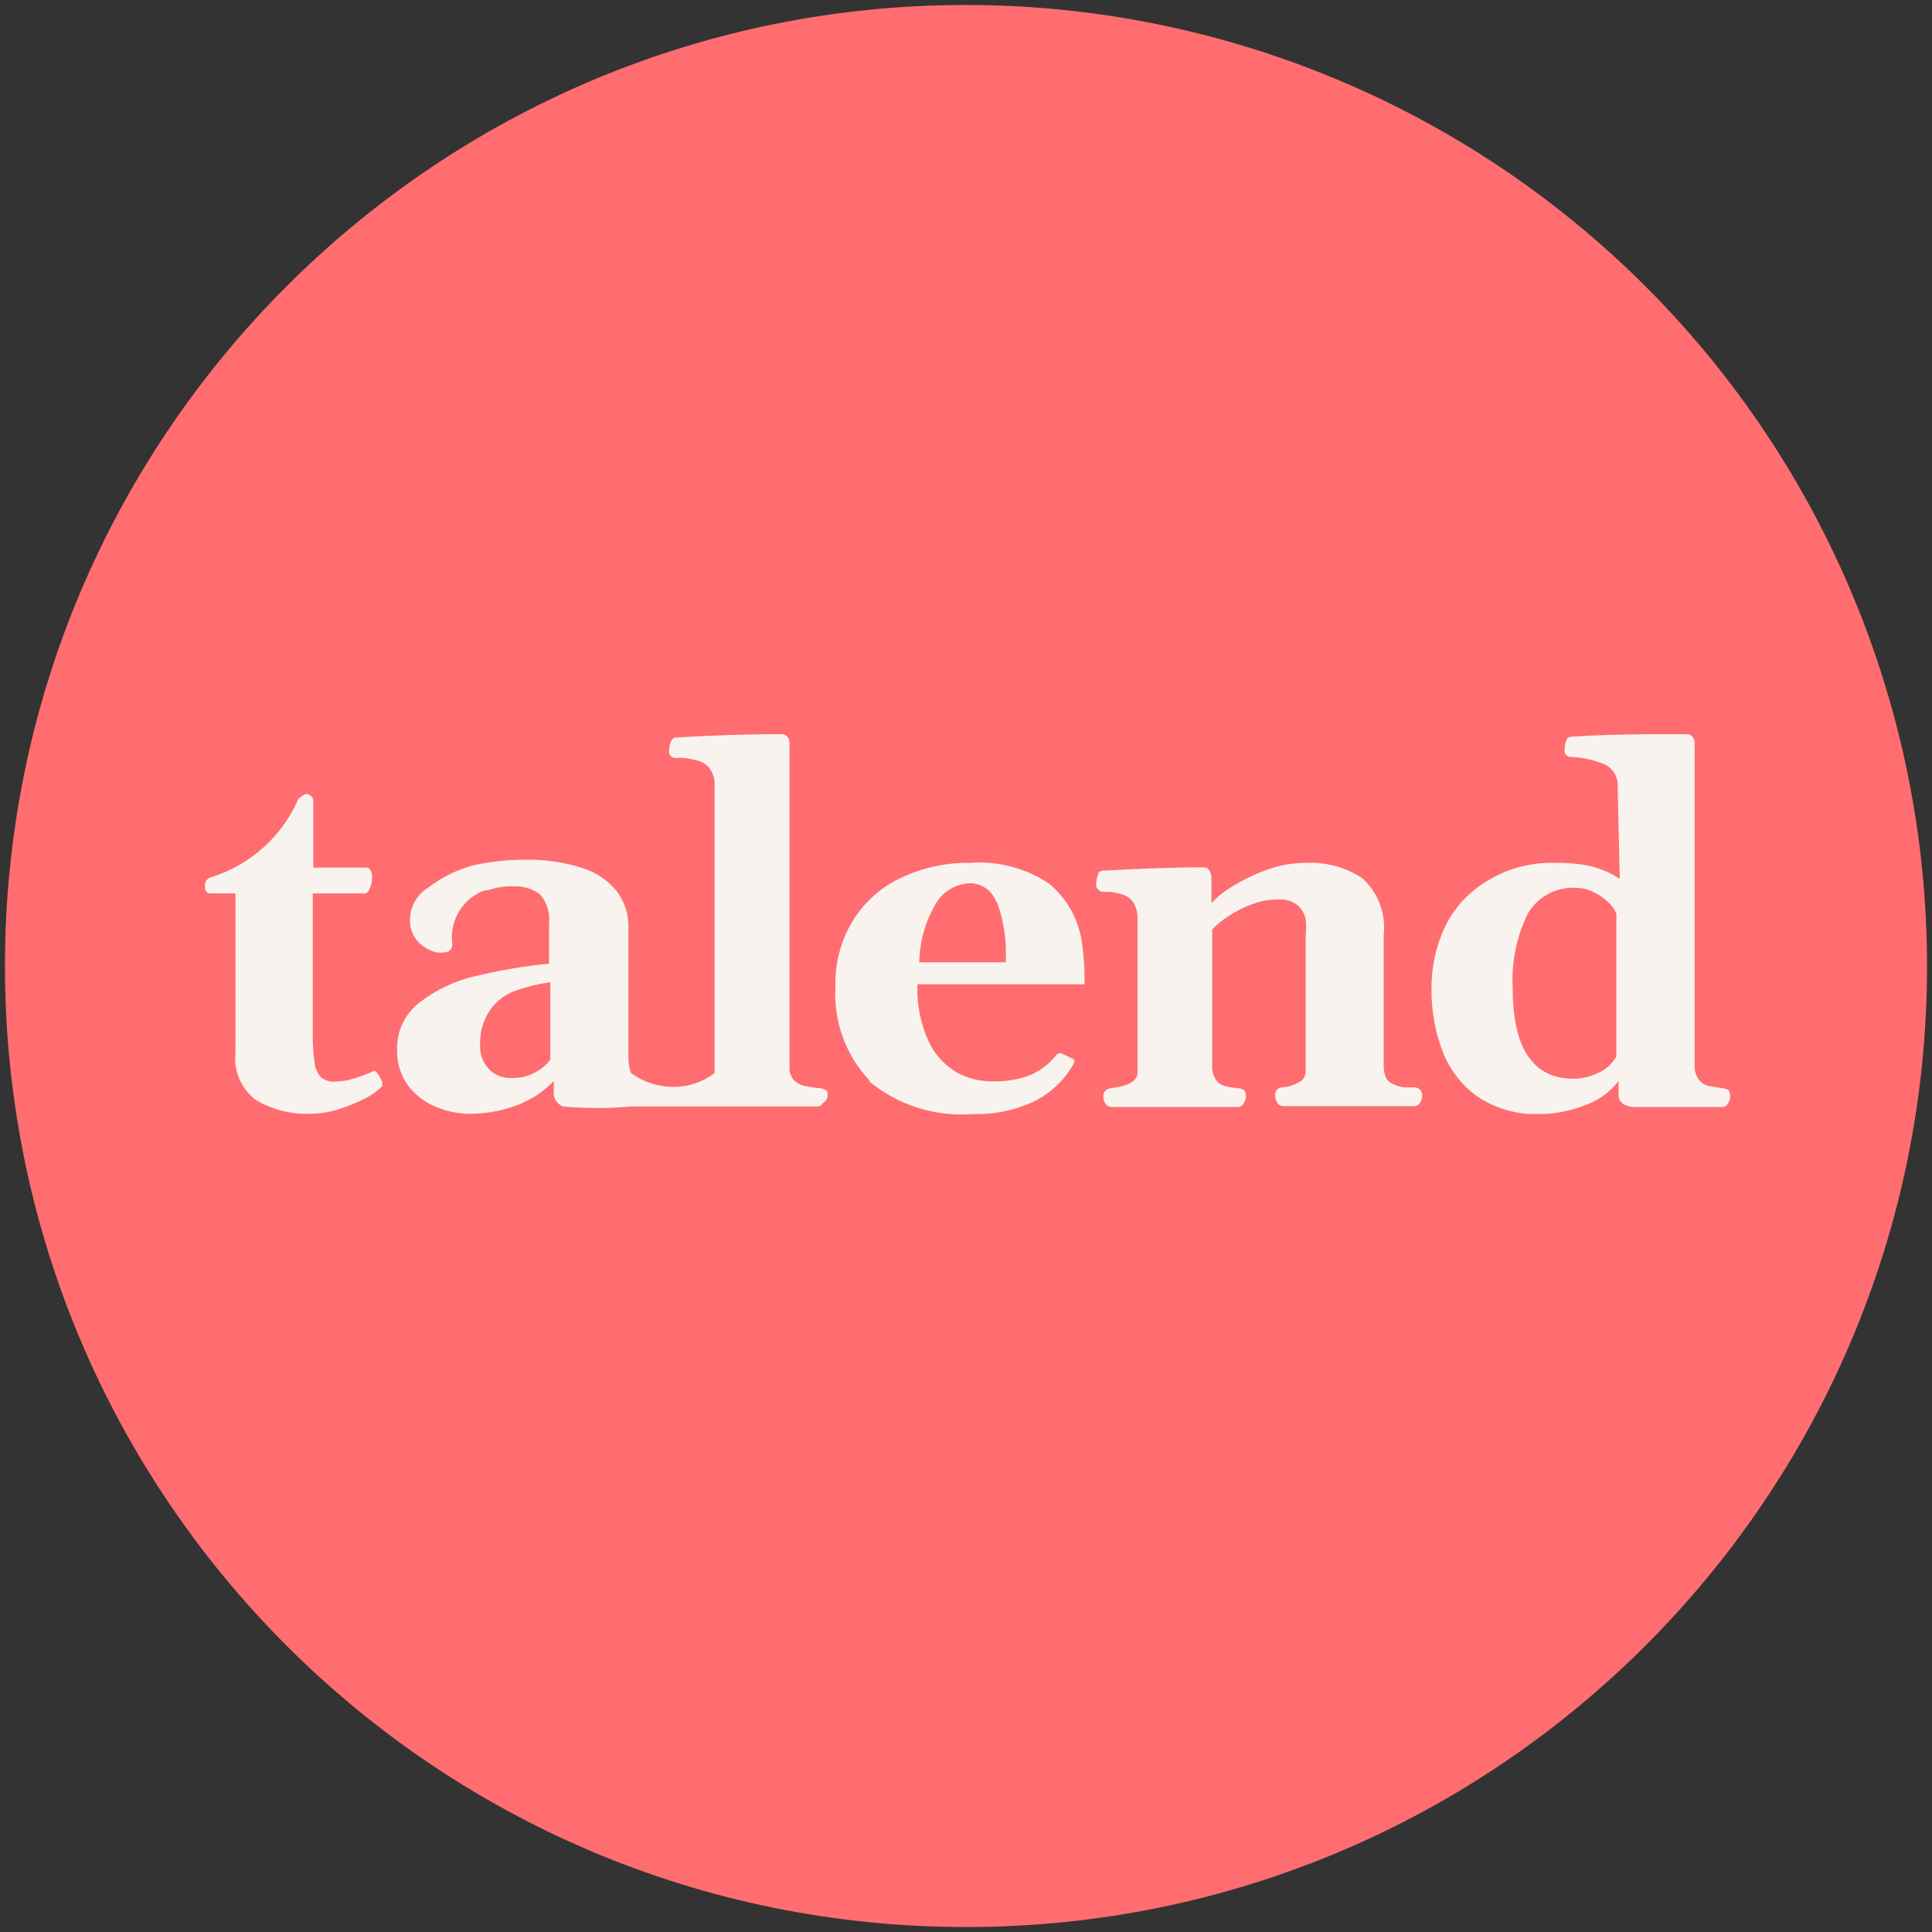 <svg xmlns="http://www.w3.org/2000/svg" viewBox="0 0 74 74">
	<rect x="0" y="0" width="74" height="74" fill="#333333" stroke="none"/>
	<g>
		<path class="ti-background" fill="#FF6D70" d="M37,0.19 C16.67,0.19 0.19,16.67 0.19,37 C0.19,57.33 16.67,73.81 37,73.81 C57.33,73.81 73.81,57.33 73.81,37 C73.81,27.237 69.932,17.875 63.029,10.971 C56.125,4.068 46.763,0.19 37,0.19"/>
		<path class="ti-foreground" fill="#F8F3EF" d="M40.19,33.85 C40.892,34.438 41.342,35.271 41.45,36.18 C41.521,36.683 41.551,37.192 41.54,37.7 L35.14,37.7 C35.109,38.446 35.253,39.189 35.56,39.87 C35.786,40.364 36.155,40.779 36.62,41.06 C37.038,41.296 37.51,41.42 37.99,41.42 C38.473,41.435 38.954,41.36 39.41,41.2 C39.798,41.043 40.142,40.792 40.41,40.47 L40.46,40.41 C40.485,40.381 40.516,40.357 40.55,40.34 L40.65,40.34 L41.06,40.54 C41.113,40.55 41.151,40.596 41.15,40.65 C41.143,40.704 41.122,40.756 41.09,40.8 C40.75,41.388 40.246,41.864 39.64,42.17 C38.901,42.523 38.089,42.695 37.27,42.67 C35.822,42.788 34.385,42.332 33.27,41.4 L33.32,41.4 C32.392,40.428 31.914,39.111 32,37.77 C31.975,36.866 32.219,35.975 32.7,35.21 C33.152,34.505 33.798,33.946 34.56,33.6 C35.368,33.226 36.25,33.038 37.14,33.05 C38.218,32.966 39.292,33.248 40.19,33.85 Z M64.63,28.12 C64.703,28.122 64.772,28.155 64.82,28.21 C64.886,28.287 64.919,28.388 64.91,28.49 L64.91,40.78 C64.895,40.978 64.947,41.176 65.06,41.34 C65.149,41.461 65.276,41.549 65.42,41.59 L65.94,41.68 C66.036,41.679 66.13,41.707 66.21,41.76 C66.26,41.837 66.281,41.929 66.27,42.02 C66.266,42.11 66.234,42.198 66.18,42.27 C66.138,42.352 66.052,42.403 65.96,42.4 L62.69,42.4 C62.513,42.412 62.336,42.374 62.18,42.29 C62.081,42.224 62.015,42.118 62,42 C61.988,41.8 61.988,41.6 62,41.4 C61.666,41.836 61.21,42.163 60.69,42.34 C60.142,42.556 59.559,42.668 58.97,42.67 C58.126,42.704 57.293,42.469 56.59,42 C55.982,41.565 55.516,40.959 55.25,40.26 C54.961,39.49 54.818,38.673 54.83,37.85 C54.825,37.027 55.006,36.213 55.36,35.47 C55.723,34.738 56.293,34.129 57,33.72 C57.778,33.253 58.673,33.021 59.58,33.05 C60.026,33.043 60.472,33.083 60.91,33.17 C61.311,33.27 61.693,33.436 62.04,33.66 L61.96,30.14 C61.988,29.788 61.803,29.453 61.49,29.29 C61.053,29.103 60.585,29.001 60.11,28.99 C60.04,28.967 59.981,28.921 59.94,28.86 C59.92,28.781 59.92,28.699 59.94,28.62 C59.941,28.53 59.961,28.441 60,28.36 C60,28.27 60.1,28.22 60.16,28.22 C61.06,28.157 62.114,28.126 63.424,28.121 L64.63,28.12 Z M11.75,30.411 L11.8,30.42 C11.92,30.48 12,30.55 12,30.66 L12,30.66 L12,33.23 L14.03,33.23 C14.096,33.236 14.155,33.273 14.19,33.33 C14.231,33.396 14.252,33.472 14.25,33.55 C14.259,33.711 14.232,33.871 14.17,34.02 C14.11,34.15 14.05,34.22 13.98,34.22 L13.98,34.22 L11.98,34.22 L11.98,39.52 C11.971,39.921 11.994,40.323 12.05,40.72 C12.075,40.929 12.166,41.125 12.31,41.28 C12.461,41.388 12.645,41.441 12.83,41.43 C13.074,41.424 13.317,41.384 13.55,41.31 C13.814,41.233 14.071,41.136 14.32,41.02 C14.35,41 14.41,41.03 14.47,41.13 C14.539,41.221 14.593,41.322 14.63,41.43 L14.63,41.43 L14.64,41.41 L14.64,41.41 L14.64,41.6 C14.434,41.806 14.194,41.975 13.93,42.1 C13.608,42.26 13.273,42.393 12.93,42.5 C12.606,42.599 12.269,42.653 11.93,42.66 C11.188,42.694 10.452,42.514 9.81,42.14 C9.243,41.716 8.943,41.024 9.02,40.32 L9.02,40.32 L9.02,34.22 L8.02,34.22 C7.945,34.2 7.885,34.144 7.86,34.07 L7.86,34.07 L7.86,33.99 C7.836,33.908 7.847,33.819 7.89,33.745 C7.934,33.671 8.006,33.619 8.09,33.6 C9.585,33.131 10.804,32.037 11.43,30.6 C11.43,30.6 11.68,30.36 11.8,30.42 Z M29.96,28.12 C30.033,28.122 30.102,28.155 30.15,28.21 C30.216,28.287 30.249,28.388 30.24,28.49 L30.24,28.49 L30.24,40.88 C30.23,41.059 30.291,41.236 30.41,41.37 C30.515,41.481 30.651,41.557 30.8,41.59 C30.988,41.631 31.178,41.661 31.37,41.68 C31.463,41.679 31.554,41.707 31.63,41.76 L31.63,41.76 L31.63,41.74 C31.7,41.78 31.7,41.87 31.7,42 C31.676,42.104 31.611,42.194 31.52,42.25 C31.474,42.334 31.385,42.384 31.29,42.38 L31.29,42.38 L24.18,42.38 C23.309,42.46 22.431,42.46 21.56,42.38 C21.38,42.302 21.249,42.142 21.21,41.95 L21.21,41.95 L21.21,41.41 L21.033,41.581 C20.668,41.911 20.243,42.169 19.78,42.34 C19.198,42.557 18.581,42.665 17.96,42.66 C17.53,42.655 17.106,42.566 16.71,42.4 C16.286,42.232 15.917,41.952 15.64,41.59 C15.347,41.19 15.196,40.705 15.21,40.21 C15.187,39.498 15.511,38.819 16.08,38.39 C16.706,37.907 17.429,37.566 18.2,37.39 C19.131,37.164 20.077,37.004 21.03,36.91 L21.03,36.91 L21.03,35.39 C21.078,34.982 20.955,34.573 20.69,34.26 C20.403,34.043 20.049,33.933 19.69,33.95 C19.35,33.934 19.01,33.985 18.69,34.1 L18.69,34.1 L18.57,34.1 C17.742,34.399 17.226,35.225 17.32,36.1 L17.32,36.1 L17.321,36.19 C17.303,36.49 17.047,36.49 16.79,36.49 C16.542,36.446 16.31,36.335 16.12,36.17 C15.845,35.937 15.69,35.591 15.7,35.23 C15.706,34.727 15.97,34.262 16.4,34 C16.896,33.619 17.459,33.334 18.06,33.16 C18.716,33.01 19.387,32.933 20.06,32.93 C20.826,32.91 21.59,33.018 22.32,33.25 C22.842,33.413 23.302,33.73 23.64,34.16 C23.924,34.545 24.075,35.012 24.07,35.49 L24.07,35.49 L24.07,40.49 C24.063,40.698 24.097,40.905 24.17,41.1 C24.637,41.442 25.201,41.628 25.78,41.63 C26.354,41.637 26.914,41.45 27.37,41.1 L27.37,41.1 L27.37,30.1 C27.387,29.869 27.323,29.639 27.19,29.45 C27.09,29.308 26.946,29.203 26.78,29.15 C26.577,29.092 26.37,29.052 26.16,29.03 L26.16,29.03 L25.81,29.03 C25.744,29.001 25.685,28.956 25.64,28.9 C25.622,28.821 25.622,28.739 25.64,28.66 C25.641,28.567 25.661,28.475 25.7,28.39 C25.75,28.31 25.8,28.25 25.86,28.25 C27.19,28.17 28.56,28.12 29.96,28.12 Z M52.17,33.63 C52.781,34.177 53.09,34.985 53,35.8 L53,40.8 C53,41.14 53.08,41.36 53.26,41.47 C53.425,41.568 53.609,41.63 53.8,41.65 L54.17,41.65 C54.255,41.649 54.338,41.681 54.4,41.74 C54.457,41.81 54.482,41.901 54.47,41.99 C54.473,42.08 54.445,42.168 54.39,42.24 C54.343,42.322 54.255,42.372 54.16,42.37 L49.16,42.37 C49.065,42.374 48.976,42.324 48.93,42.24 C48.872,42.169 48.841,42.081 48.84,41.99 C48.833,41.906 48.854,41.821 48.9,41.75 C48.957,41.682 49.042,41.645 49.13,41.65 C49.345,41.631 49.553,41.566 49.74,41.46 C49.897,41.387 50.001,41.233 50.01,41.06 L50.01,35.84 C50.032,35.627 50.032,35.413 50.01,35.2 C49.966,35 49.861,34.819 49.71,34.68 C49.501,34.513 49.237,34.431 48.97,34.45 C48.628,34.449 48.29,34.51 47.97,34.63 C47.653,34.743 47.351,34.895 47.07,35.08 C46.836,35.226 46.621,35.401 46.43,35.6 L46.43,40.79 C46.415,40.982 46.461,41.175 46.56,41.34 C46.637,41.459 46.754,41.548 46.89,41.59 C47.053,41.636 47.221,41.666 47.39,41.68 C47.486,41.681 47.579,41.709 47.66,41.76 C47.71,41.837 47.731,41.929 47.72,42.02 C47.716,42.11 47.684,42.198 47.63,42.27 C47.586,42.35 47.502,42.4 47.41,42.4 L42.57,42.4 C42.476,42.4 42.389,42.35 42.34,42.27 C42.29,42.196 42.262,42.109 42.26,42.02 C42.254,41.934 42.279,41.849 42.33,41.78 C42.394,41.716 42.48,41.68 42.57,41.68 C43.22,41.6 43.57,41.4 43.57,41.09 L43.57,35.22 C43.584,34.997 43.532,34.774 43.42,34.58 C43.33,34.445 43.201,34.34 43.05,34.28 C42.874,34.222 42.694,34.182 42.51,34.16 L42.2,34.16 C42.119,34.127 42.05,34.072 42,34 C41.982,33.921 41.982,33.839 42,33.76 C42.001,33.67 42.021,33.581 42.06,33.5 C42.06,33.41 42.15,33.36 42.22,33.35 C43.66,33.27 44.96,33.22 46.12,33.22 C46.19,33.225 46.255,33.257 46.3,33.31 C46.359,33.392 46.394,33.489 46.4,33.59 L46.4,34.59 C46.632,34.343 46.898,34.131 47.19,33.96 C47.616,33.696 48.068,33.478 48.54,33.31 C49.008,33.14 49.502,33.052 50,33.05 C50.767,33.008 51.526,33.211 52.17,33.63 Z M58.51,35.01 C58.082,35.893 57.885,36.87 57.94,37.85 C57.94,40.16 58.72,41.32 60.28,41.32 C60.603,41.315 60.921,41.236 61.21,41.09 L61.21,41.1 C61.503,40.968 61.748,40.748 61.91,40.47 L61.91,35 C61.842,34.826 61.732,34.672 61.59,34.55 C61.422,34.391 61.229,34.259 61.02,34.16 C60.837,34.067 60.635,34.016 60.43,34.01 C59.649,33.938 58.899,34.329 58.51,35.01 Z M21.08,37.62 C20.62,37.685 20.168,37.795 19.73,37.95 C19.348,38.088 19.016,38.339 18.78,38.67 C18.499,39.081 18.362,39.573 18.39,40.07 C18.38,40.388 18.495,40.696 18.71,40.93 C18.938,41.178 19.264,41.31 19.6,41.29 C20.177,41.306 20.726,41.046 21.08,40.59 L21.08,40.59 Z M37.16,33.83 C36.634,33.846 36.15,34.124 35.87,34.57 C35.45,35.261 35.223,36.052 35.21,36.86 L38.52,36.86 C38.566,36.076 38.454,35.29 38.19,34.55 L38.16,34.55 C38.012,34.123 37.612,33.835 37.16,33.83 Z"/>
	</g>
</svg>
